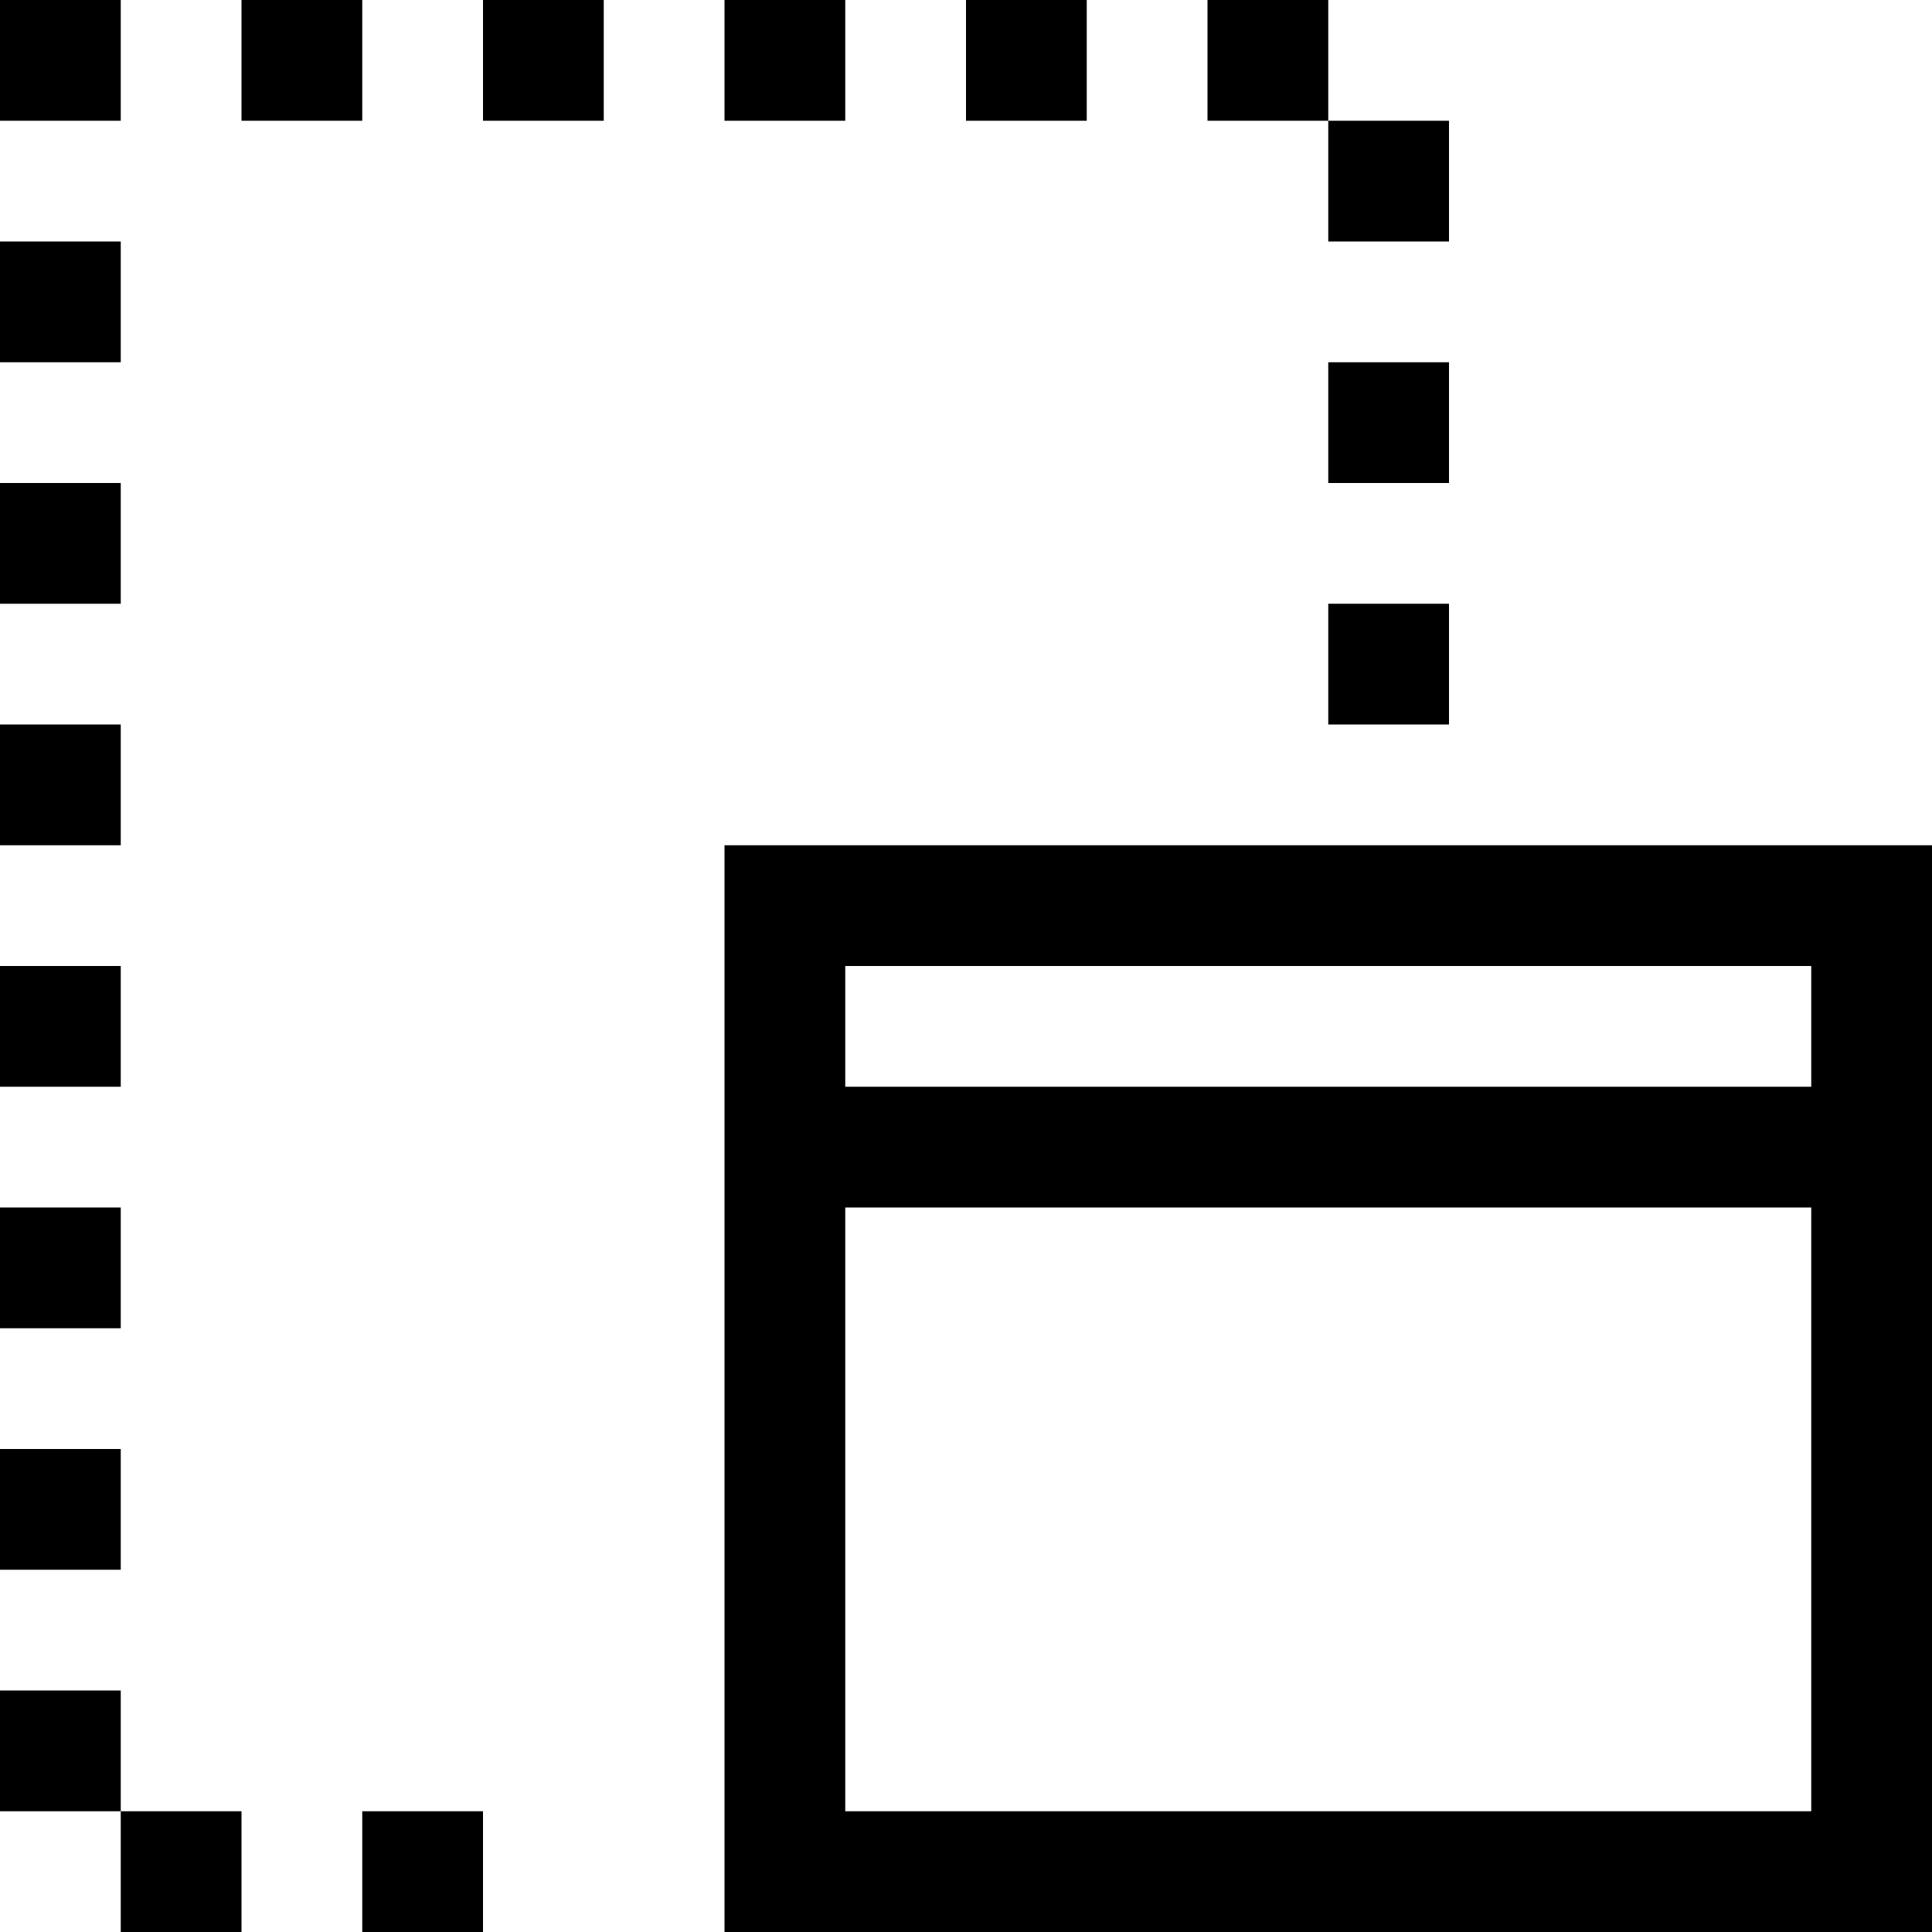<!-- Generated by IcoMoon.io -->
<svg version="1.1" xmlns="http://www.w3.org/2000/svg" width="32" height="32" viewBox="0 0 32 32">
<title>uniF6B2</title>
<path d="M12 14h20v18h-20v-18zM30 30v-10h-16v10h16zM30 18v-2h-16v2h16zM2 0v2h-2v-2h2zM2 4v2h-2v-2h2zM2 8v2h-2v-2h2zM2 12v2h-2v-2h2zM2 16v2h-2v-2h2zM2 20v2h-2v-2h2zM2 24v2h-2v-2h2zM0 28h2v2h-2v-2zM2 32v-2h2v2h-2zM6 0v2h-2v-2h2zM6 32v-2h2v2h-2zM8 2v-2h2v2h-2zM14 0v2h-2v-2h2zM18 0v2h-2v-2h2zM22 0v2h-2v-2h2zM24 4h-2v-2h2v2zM24 6v2h-2v-2h2zM22 12v-2h2v2h-2z"></path>
</svg>
